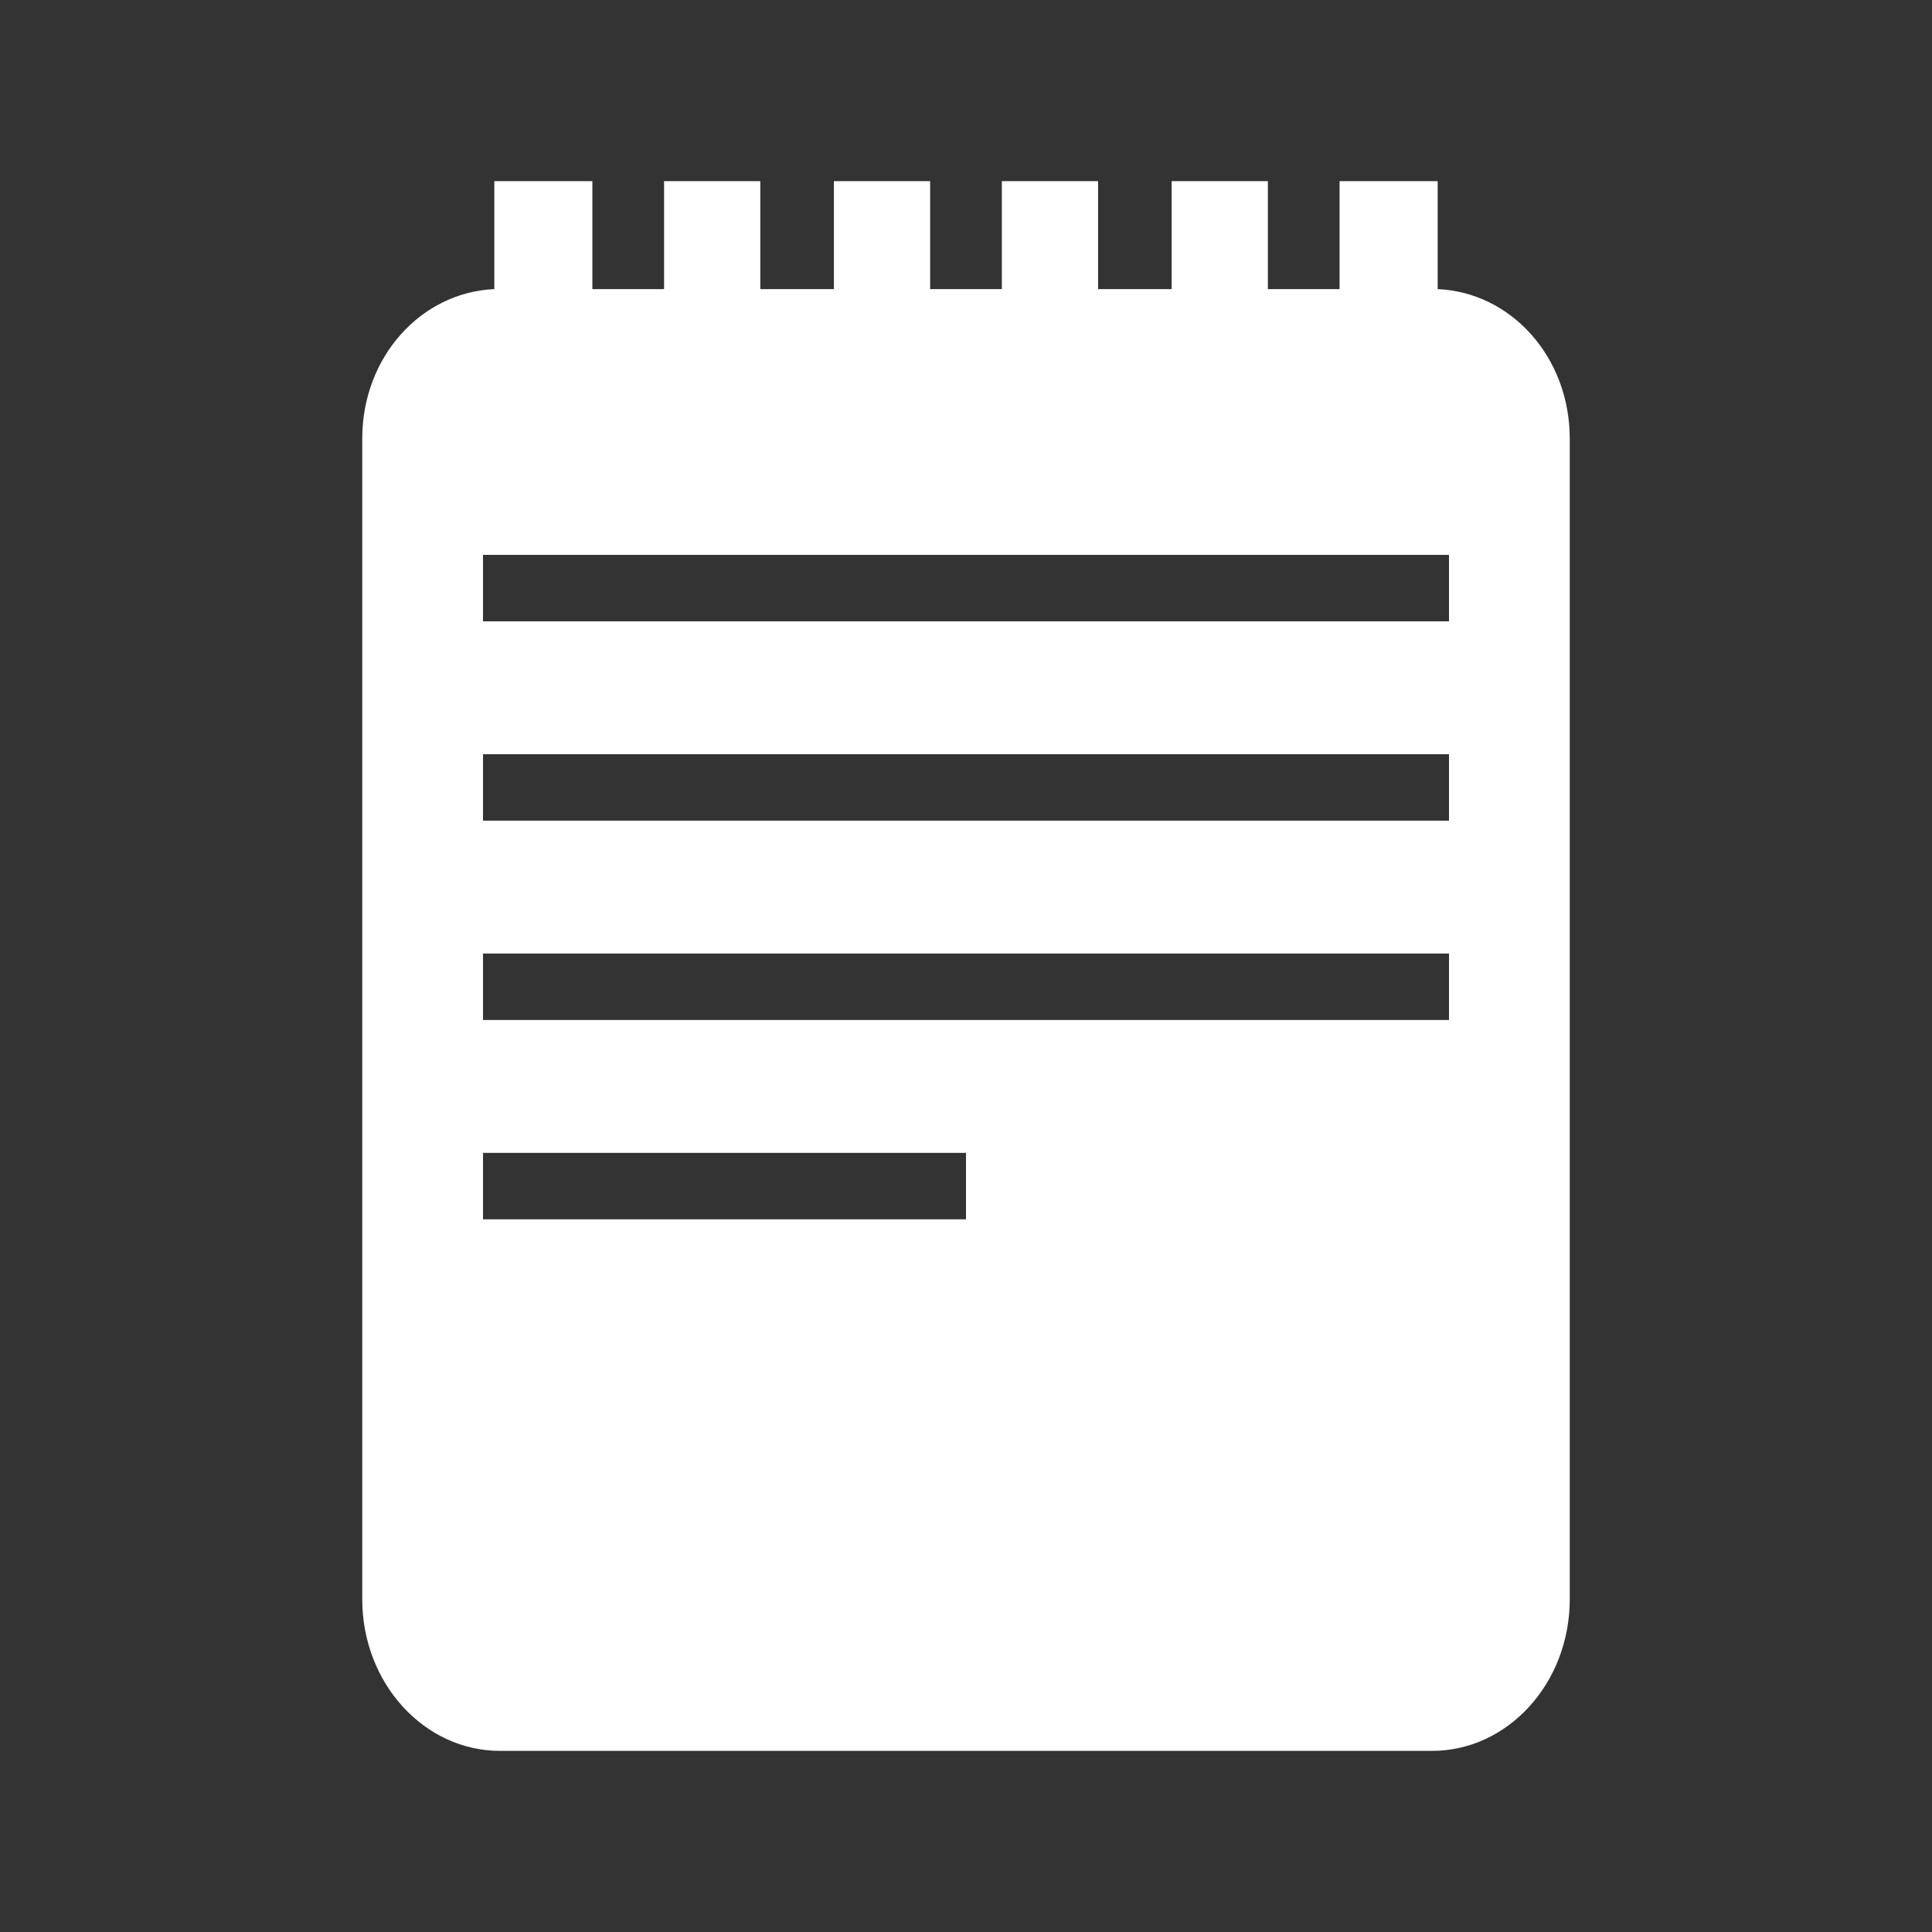 <?xml version="1.0" encoding="UTF-8" standalone="no"?>
<!-- Created with Inkscape (http://www.inkscape.org/) -->

<svg
   xmlns:dc="http://purl.org/dc/elements/1.1/"
   xmlns:cc="http://creativecommons.org/ns#"
   xmlns:rdf="http://www.w3.org/1999/02/22-rdf-syntax-ns#"
   xmlns:svg="http://www.w3.org/2000/svg"
   xmlns="http://www.w3.org/2000/svg"
   xmlns:sodipodi="http://sodipodi.sourceforge.net/DTD/sodipodi-0.dtd"
   xmlns:inkscape="http://www.inkscape.org/namespaces/inkscape"
   width="64px"
   height="64px"
   id="svg3265"
   version="1.1"
   inkscape:version="0.48.0 r9654"
   sodipodi:docname="notepad_white.svg">
  <rect width="100%" height="100%" fill="#333333" stroke="none"/>
  <defs
     id="defs3267" />
  <sodipodi:namedview
     id="base"
     pagecolor="#5f5f5f"
     bordercolor="#666666"
     borderopacity="1.0"
     inkscape:pageopacity="0"
     inkscape:pageshadow="2"
     inkscape:zoom="2.75"
     inkscape:cx="32"
     inkscape:cy="32"
     inkscape:current-layer="layer1"
     showgrid="true"
     inkscape:document-units="px"
     inkscape:grid-bbox="true"
     inkscape:window-width="874"
     inkscape:window-height="458"
     inkscape:window-x="278"
     inkscape:window-y="419"
     inkscape:window-maximized="0" />
  <g
     id="layer1"
     inkscape:label="Layer 1"
     inkscape:groupmode="layer">
    <path
       style="fill:#ffffff;fill-opacity:1;stroke:none"
       d="m 16.375,6 0,3.577 C 13.944,9.684 12,11.827 12,14.529 l 0,38.45 C 12,55.75 14.044,58 16.563,58 l 30.875,0 C 49.956,58 52,55.75 52,52.979 L 52,14.529 C 52,11.827 50.056,9.684 47.625,9.577 l 0,-3.577 -3.25,0 0,3.577 -2.375,0 0,-3.577 -3.187,0 0,3.577 -2.438,0 0,-3.577 -3.188,0 0,3.577 -2.375,0 0,-3.577 -3.188,0 0,3.577 -2.438,0 0,-3.577 -3.188,0 0,3.577 -2.375,0 0,-3.577 -3.25,0 z M 16,18.381 l 32,0 0,2.201 -32,0 0,-2.201 z m 0,6.603 32,0 0,2.201 -32,0 0,-2.201 z m 0,6.603 32,0 0,2.201 -32,0 0,-2.201 z m 0,6.603 16,0 0,2.201 -16,0 0,-2.201 z"
       id="rect3240"
       inkscape:connector-curvature="0" />
  </g>
</svg>
